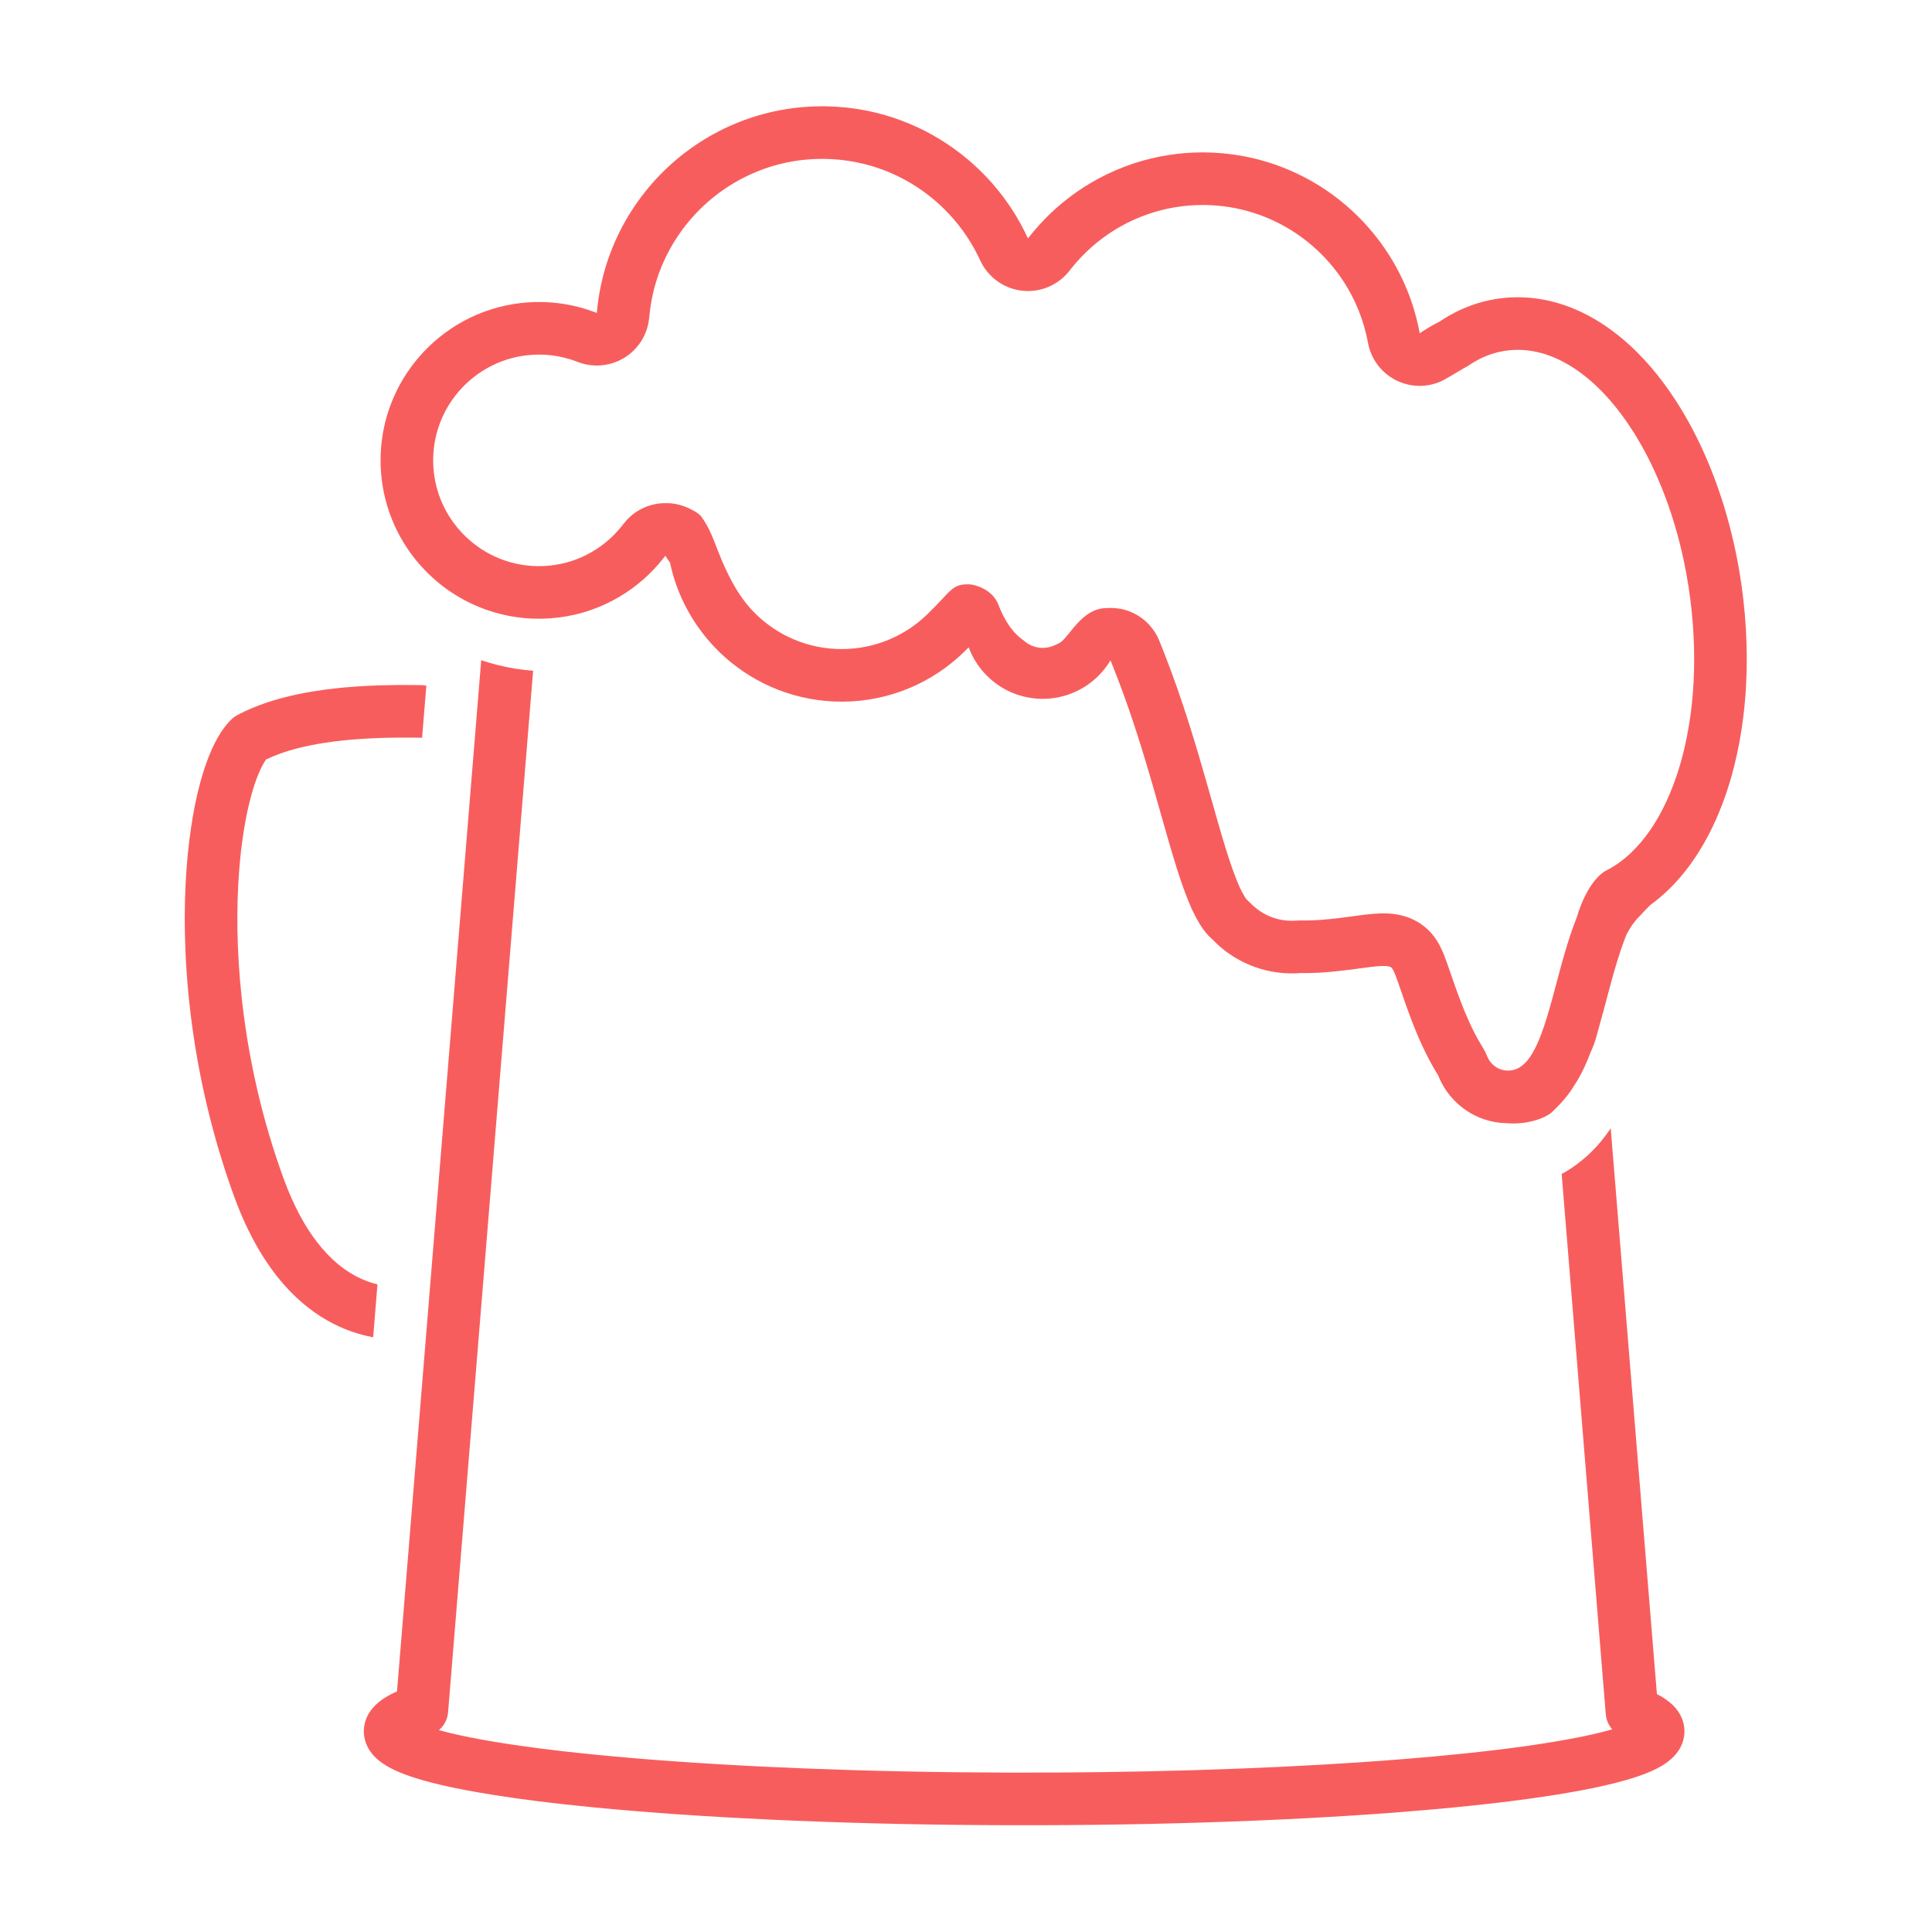 <?xml version="1.0" encoding="UTF-8" standalone="no"?>
<!DOCTYPE svg PUBLIC "-//W3C//DTD SVG 1.1//EN" "http://www.w3.org/Graphics/SVG/1.1/DTD/svg11.dtd">
<svg width="100%" height="100%" viewBox="0 0 300 300" version="1.1" xmlns="http://www.w3.org/2000/svg" xmlns:xlink="http://www.w3.org/1999/xlink" xml:space="preserve" style="fill-rule:evenodd;clip-rule:evenodd;stroke-linejoin:round;stroke-miterlimit:1.414;">
    <g id="Logo" transform="matrix(1.021,0,0,1.021,-5.014,-3.187)">
        <g transform="matrix(1,0,0,1,-5.269,0.172)">
            <path d="M66.931,206.328L66.821,206.308C64.016,205.78 61.334,204.69 58.931,203.153C58.334,202.771 57.754,202.363 57.193,201.93C56.737,201.579 56.294,201.213 55.862,200.832C52.435,197.806 49.84,193.94 47.86,189.844C47.297,188.677 46.781,187.488 46.307,186.282C45.976,185.442 45.669,184.592 45.368,183.741C45.012,182.73 44.668,181.714 44.339,180.694C43.691,178.691 43.095,176.672 42.551,174.638C41.287,169.917 40.298,165.122 39.588,160.286C38.97,156.071 38.562,151.824 38.382,147.567C38.238,144.149 38.239,140.724 38.412,137.307C38.56,134.396 38.83,131.489 39.268,128.606C39.606,126.374 40.043,124.152 40.634,121.972C41.096,120.264 41.651,118.574 42.373,116.958C42.907,115.762 43.536,114.597 44.327,113.551C44.561,113.241 44.809,112.943 45.073,112.66C45.211,112.512 45.353,112.366 45.505,112.233C45.659,112.099 45.823,111.977 45.995,111.867C46.201,111.737 46.42,111.628 46.635,111.517C46.897,111.382 47.162,111.252 47.428,111.126C48.773,110.492 50.169,109.969 51.588,109.53C54.204,108.722 56.902,108.195 59.614,107.833C63.21,107.353 66.838,107.171 70.463,107.13C71.039,107.126 71.614,107.124 72.19,107.126C72.613,107.128 73.035,107.132 73.457,107.137L73.874,107.143C74.131,107.147 74.404,107.145 74.661,107.174C74.782,107.188 74.902,107.207 75.021,107.231L74.375,115.142C74.31,115.144 74.237,115.145 74.145,115.148C73.616,115.139 73.088,115.133 72.559,115.128C69.956,115.114 67.352,115.167 64.755,115.352C62.99,115.478 61.229,115.662 59.48,115.935C58.028,116.161 56.583,116.448 55.162,116.826C53.632,117.233 52.131,117.747 50.701,118.429L50.651,118.453C50.451,118.729 50.277,119.024 50.115,119.324C49.899,119.727 49.706,120.143 49.528,120.565C49.074,121.644 48.713,122.763 48.402,123.892C47.926,125.619 47.568,127.377 47.281,129.144C46.948,131.198 46.714,133.268 46.553,135.342C46.325,138.295 46.246,141.258 46.289,144.219C46.339,147.653 46.554,151.084 46.918,154.499C47.364,158.689 48.036,162.855 48.926,166.974C49.932,171.63 51.218,176.226 52.788,180.724C53.164,181.802 53.552,182.877 53.984,183.934C54.355,184.841 54.754,185.737 55.187,186.616C55.502,187.257 55.835,187.889 56.188,188.509C56.474,189.012 56.772,189.506 57.085,189.992C58.752,192.58 60.856,194.956 63.499,196.575C63.872,196.803 64.255,197.016 64.646,197.211C65.171,197.473 65.712,197.703 66.265,197.898C66.699,198.051 67.14,198.182 67.587,198.29L66.931,206.328Z" style="fill:rgb(248,93,93);"/>
        </g>
        <g transform="matrix(1,0,0,1,-5.269,0.172)">
            <path d="M83.364,103.357C84.181,103.636 85.01,103.881 85.848,104.091C87.622,104.536 89.435,104.825 91.26,104.957L78.328,263.359C78.26,263.816 78.265,263.938 78.109,264.376C77.933,264.868 77.661,265.324 77.312,265.712C77.195,265.841 77.062,265.954 76.938,266.075L76.935,266.077C77.993,266.371 79.061,266.627 80.134,266.86C81.282,267.111 82.435,267.335 83.592,267.544C86.162,268.008 88.747,268.392 91.336,268.735C94.437,269.146 97.547,269.495 100.661,269.804C104.545,270.19 108.435,270.513 112.328,270.794C121.431,271.45 130.551,271.876 139.673,272.153C150.07,272.468 160.473,272.585 170.874,272.528C180.225,272.478 189.576,272.285 198.92,271.92C207.053,271.602 215.182,271.157 223.296,270.509C226.49,270.255 229.682,269.967 232.869,269.635C235.899,269.32 238.926,268.964 241.944,268.544C244.44,268.197 246.93,267.804 249.407,267.335C251.415,266.955 253.416,266.518 255.38,265.952L255.199,265.746C254.923,265.324 254.828,265.229 254.646,264.754C254.464,264.28 254.47,264.145 254.394,263.647L247.687,181.495C248.513,181.047 249.308,180.538 250.061,179.973C250.309,179.787 250.551,179.593 250.791,179.396C251.063,179.173 251.332,178.947 251.593,178.711C252.1,178.253 252.584,177.768 253.043,177.261C253.52,176.734 253.97,176.183 254.394,175.612C254.654,175.261 254.904,174.903 255.145,174.538L262.171,260.594C262.301,260.66 262.428,260.729 262.556,260.799C262.673,260.865 262.79,260.932 262.906,261C263.727,261.497 264.497,262.086 265.105,262.835C265.571,263.409 265.934,264.067 266.146,264.776C266.303,265.304 266.376,265.856 266.36,266.407C266.348,266.805 266.289,267.201 266.186,267.586C266.102,267.901 265.988,268.208 265.848,268.502C265.739,268.733 265.612,268.956 265.472,269.17C264.655,270.42 263.397,271.296 262.082,271.96C261.855,272.074 261.625,272.183 261.393,272.288C261.094,272.422 260.791,272.548 260.485,272.669C260.101,272.82 259.712,272.962 259.321,273.096C258.76,273.288 258.194,273.465 257.625,273.63C256.42,273.981 255.201,274.284 253.977,274.559C252.955,274.789 251.929,275 250.901,275.195C248.294,275.688 245.674,276.103 243.047,276.468C239.938,276.901 236.82,277.267 233.698,277.592C230.134,277.964 226.564,278.28 222.992,278.558C218.328,278.921 213.659,279.218 208.988,279.466C203.858,279.738 198.724,279.951 193.59,280.114C182.304,280.472 171.012,280.597 159.721,280.521C148.862,280.447 138.002,280.186 127.154,279.679C122.67,279.469 118.187,279.217 113.708,278.911C109.378,278.614 105.051,278.268 100.731,277.849C97.744,277.56 94.761,277.235 91.784,276.86C89.64,276.589 87.5,276.292 85.365,275.955C83.414,275.647 81.467,275.307 79.532,274.91C77.91,274.577 76.294,274.206 74.699,273.759C73.453,273.41 72.216,273.015 71.019,272.519C70.084,272.132 69.167,271.681 68.335,271.101C67.837,270.753 67.371,270.358 66.966,269.905C66.24,269.092 65.728,268.091 65.567,267.008C65.519,266.679 65.501,266.345 65.517,266.013C65.535,265.62 65.599,265.23 65.706,264.851C65.86,264.307 66.103,263.791 66.414,263.319C66.55,263.113 66.699,262.915 66.859,262.726C67.834,261.578 69.168,260.813 70.524,260.202L70.56,260.186L83.364,103.357Z" style="fill:rgb(248,93,93);"/>
        </g>
        <path d="M130.542,19.291C131.527,19.309 132.511,19.365 133.492,19.465C135.574,19.678 137.636,20.081 139.644,20.67C142.874,21.617 145.959,23.045 148.774,24.889C151.724,26.821 154.373,29.206 156.605,31.936C157.884,33.499 159.025,35.175 160.011,36.938C160.457,37.737 160.867,38.554 161.252,39.383L161.47,39.105C161.543,39.013 161.616,38.921 161.689,38.829C162.579,37.732 163.528,36.687 164.544,35.706C166.75,33.578 169.246,31.752 171.944,30.297C175.336,28.468 179.042,27.234 182.854,26.666C184.447,26.429 186.058,26.307 187.67,26.299L188.015,26.299C189.972,26.31 191.927,26.491 193.852,26.84C197.152,27.44 200.357,28.541 203.33,30.095C206.298,31.646 209.03,33.644 211.41,35.999C213.833,38.396 215.89,41.16 217.486,44.172C218.536,46.153 219.386,48.24 220.017,50.392C220.347,51.516 220.614,52.656 220.827,53.808L221.02,53.678C221.068,53.645 221.116,53.613 221.213,53.549C222.061,52.997 222.935,52.489 223.841,52.038L223.841,52.037L223.843,52.036C223.949,51.964 224.056,51.894 224.162,51.824C224.985,51.288 225.843,50.804 226.729,50.38C227.905,49.818 229.133,49.362 230.393,49.026C231.522,48.724 232.677,48.519 233.841,48.414C234.39,48.364 234.939,48.339 235.49,48.33C235.727,48.328 235.727,48.328 235.964,48.33C236.435,48.338 236.906,48.356 237.377,48.393C238.308,48.466 239.234,48.6 240.148,48.792C241.05,48.982 241.94,49.228 242.813,49.525C243.461,49.746 244.1,49.995 244.727,50.27C248.628,51.98 252.042,54.662 254.927,57.77C255.35,58.225 255.761,58.69 256.163,59.164C256.722,59.823 257.26,60.498 257.78,61.189C258.453,62.083 259.095,63.001 259.706,63.939C261.528,66.736 263.083,69.703 264.407,72.765C266.036,76.527 267.318,80.437 268.289,84.419C269.092,87.712 269.681,91.056 270.061,94.424C270.391,97.35 270.565,100.294 270.57,103.238C270.575,106.211 270.407,109.185 270.043,112.136C269.72,114.754 269.244,117.353 268.588,119.908C268.244,121.249 267.85,122.578 267.402,123.888C267.067,124.864 266.703,125.83 266.306,126.783C266.006,127.502 265.688,128.213 265.349,128.916C263.267,133.239 260.401,137.27 256.594,140.239C256.364,140.418 256.132,140.593 255.896,140.763C255.311,141.338 254.768,141.9 254.448,142.272C254.064,142.64 253.711,143.037 253.391,143.462C252.984,144.002 252.633,144.579 252.315,145.175C252.23,145.384 252.146,145.593 252.064,145.803C251.192,148.065 250.517,150.393 249.883,152.73C249.507,154.116 249.145,155.505 248.77,156.891C248.645,157.348 248.518,157.806 248.39,158.262C247.942,159.837 247.607,161.464 246.914,162.947L246.846,163.09C246.44,164.174 245.987,165.242 245.458,166.273C245.103,166.964 244.711,167.641 244.275,168.287C243.543,169.493 242.62,170.65 241.05,172.161C239.877,173.29 236.957,174.195 234.034,173.943C232.862,173.92 231.695,173.717 230.585,173.338C228.579,172.654 226.782,171.4 225.44,169.76C224.723,168.883 224.145,167.904 223.711,166.858L223.671,166.759L223.632,166.66C223.504,166.455 223.377,166.25 223.252,166.043C221.669,163.395 220.438,160.554 219.355,157.67C218.705,155.936 218.119,154.18 217.505,152.434C217.416,152.186 217.327,151.939 217.235,151.693C217.126,151.407 217.015,151.12 216.886,150.842C216.833,150.728 216.777,150.614 216.711,150.506C216.672,150.442 216.63,150.376 216.577,150.322C216.489,150.231 216.371,150.176 216.252,150.138C216.051,150.073 215.836,150.05 215.625,150.039C215.579,150.037 215.533,150.035 215.486,150.034L215.347,150.032C215.068,150.031 214.79,150.047 214.512,150.068C214.068,150.102 213.626,150.154 213.183,150.207C212.069,150.348 210.956,150.504 209.842,150.646C208.414,150.823 206.983,150.974 205.546,151.052C204.968,151.083 204.389,151.101 203.811,151.107L203.463,151.109C203.348,151.109 203.232,151.109 203.116,151.108L202.768,151.104C202.597,151.118 202.425,151.129 202.253,151.139C202.034,151.149 201.816,151.156 201.597,151.159L201.433,151.16C201.269,151.161 201.105,151.159 200.941,151.155C200.071,151.132 199.203,151.043 198.347,150.885C196.007,150.455 193.77,149.517 191.82,148.154C191.2,147.72 190.609,147.245 190.053,146.732C189.8,146.499 189.556,146.257 189.317,146.01C189.222,145.93 189.223,145.93 189.13,145.847C188.972,145.702 188.82,145.553 188.674,145.396C188.079,144.757 187.586,144.029 187.15,143.275C186.955,142.939 186.776,142.596 186.598,142.251C186.439,141.943 186.283,141.634 186.14,141.319C186.029,141.072 185.927,140.821 185.824,140.571C185.745,140.38 185.664,140.191 185.587,139.999C184.92,138.355 184.354,136.671 183.822,134.979C183.224,133.08 182.672,131.167 182.126,129.253C181.57,127.305 181.022,125.356 180.465,123.409C180.228,122.583 179.988,121.758 179.746,120.933C178.909,118.094 178.04,115.266 177.097,112.461C176.169,109.699 175.168,106.962 174.084,104.257L173.944,103.91L173.803,103.564C173.795,103.58 173.783,103.594 173.766,103.606C173.117,104.681 172.298,105.653 171.348,106.475C170.4,107.297 169.322,107.969 168.167,108.458C166.691,109.082 165.094,109.405 163.492,109.405C161.89,109.405 160.292,109.082 158.817,108.458C157.661,107.969 156.584,107.297 155.635,106.475C154.621,105.597 153.756,104.548 153.086,103.384C152.764,102.824 152.488,102.238 152.26,101.634L152.207,101.589C151.996,101.81 151.781,102.027 151.562,102.241C149.183,104.564 146.372,106.438 143.309,107.734C140.083,109.099 136.593,109.813 133.09,109.836C129.691,109.857 126.295,109.228 123.132,107.98C120.233,106.837 117.542,105.18 115.212,103.112C113.055,101.198 111.21,98.935 109.772,96.435C108.744,94.648 107.924,92.741 107.335,90.764C107.128,90.07 106.951,89.367 106.802,88.658C106.713,88.547 106.627,88.433 106.545,88.318C106.387,88.098 106.242,87.87 106.105,87.637C106.001,87.774 105.897,87.909 105.791,88.043C104.905,89.158 103.931,90.198 102.866,91.145C100.551,93.202 97.843,94.809 94.924,95.844C91.665,97.001 88.163,97.434 84.719,97.128C81.51,96.843 78.368,95.906 75.528,94.384C72.078,92.536 69.098,89.843 66.907,86.601C65.346,84.292 64.191,81.713 63.513,79.01C62.881,76.493 62.664,73.874 62.861,71.286C63.036,68.995 63.539,66.732 64.356,64.584C65.34,61.999 66.774,59.59 68.573,57.489C70.488,55.252 72.812,53.368 75.4,51.961C78.094,50.497 81.066,49.559 84.112,49.21C86.682,48.916 89.3,49.033 91.832,49.564C93.054,49.82 94.253,50.175 95.422,50.615L95.55,50.664L95.678,50.714C95.696,50.508 95.716,50.303 95.737,50.097C95.86,48.944 96.035,47.799 96.271,46.663C96.746,44.375 97.458,42.136 98.39,39.993C100.297,35.61 103.127,31.642 106.64,28.401C109.969,25.329 113.901,22.922 118.155,21.366C120.495,20.511 122.928,19.913 125.398,19.585C126.632,19.422 127.873,19.329 129.117,19.295C129.368,19.29 129.618,19.287 129.869,19.286L130.12,19.286L130.542,19.291ZM201.477,143.16C201.703,143.158 201.929,143.145 202.154,143.128L202.892,143.105C203.149,143.109 203.148,143.109 203.405,143.111L203.646,143.11C203.706,143.109 203.766,143.109 203.887,143.107C204.964,143.086 206.038,143.014 207.11,142.906C208.657,142.751 210.196,142.528 211.737,142.326C212.052,142.286 212.367,142.247 212.683,142.21C213.544,142.114 214.409,142.036 215.275,142.032L215.475,142.033C215.608,142.034 215.741,142.037 215.875,142.042C217.176,142.094 218.471,142.351 219.661,142.889C220.176,143.122 220.671,143.402 221.132,143.73C221.696,144.131 222.207,144.597 222.661,145.121C223.268,145.821 223.748,146.626 224.139,147.465C224.486,148.212 224.769,148.987 225.046,149.763C225.45,150.912 225.842,152.067 226.247,153.216C226.853,154.917 227.492,156.607 228.229,158.257C228.843,159.634 229.523,160.983 230.319,162.265L230.402,162.397C230.525,162.615 230.659,162.828 230.772,163.051C230.913,163.33 231.009,163.564 231.116,163.83C231.148,163.908 231.183,163.984 231.22,164.059C231.635,164.881 232.376,165.523 233.258,165.796C233.571,165.893 233.898,165.942 234.225,165.945L234.338,165.944C234.604,165.938 234.868,165.903 235.124,165.836C235.461,165.747 235.784,165.605 236.078,165.417C236.225,165.322 236.361,165.214 236.496,165.103C236.555,165.055 236.615,165.008 236.672,164.958C237.171,164.521 237.564,163.968 237.905,163.404C238.438,162.522 238.856,161.574 239.228,160.615C239.547,159.793 239.828,158.957 240.091,158.117C240.436,157.016 240.747,155.906 241.05,154.793C241.426,153.409 241.788,152.021 242.162,150.636C242.294,150.151 242.427,149.666 242.563,149.182C243.039,147.5 243.544,145.826 244.132,144.18C244.316,143.666 244.507,143.156 244.707,142.65L244.711,142.64C246.408,137.023 248.841,135.689 249.19,135.514C251.948,134.124 254.173,131.856 255.906,129.332C256.203,128.9 256.486,128.459 256.757,128.011C257.1,127.443 257.422,126.864 257.727,126.275C258.132,125.493 258.504,124.694 258.847,123.883C259.259,122.909 259.629,121.917 259.962,120.913C260.425,119.518 260.815,118.1 261.143,116.668C262.149,112.274 262.577,107.754 262.57,103.251C262.566,100.863 262.438,98.475 262.195,96.099C261.934,93.549 261.542,91.012 261.014,88.504C260.203,84.65 259.076,80.858 257.596,77.207C256.443,74.365 255.075,71.604 253.447,69.002C252.838,68.029 252.193,67.079 251.507,66.158C251.006,65.486 250.484,64.829 249.938,64.193C249.493,63.674 249.033,63.169 248.557,62.68C248.18,62.292 247.793,61.915 247.395,61.549C247.051,61.233 246.7,60.926 246.34,60.628C243.987,58.685 241.234,57.133 238.211,56.563C237.536,56.436 236.853,56.363 236.167,56.336C235.972,56.33 235.776,56.328 235.581,56.329C235.241,56.335 234.903,56.35 234.565,56.381C233.947,56.437 233.334,56.539 232.731,56.685C232.131,56.831 231.541,57.021 230.968,57.251C230.568,57.412 230.175,57.593 229.792,57.791C229.222,58.085 228.675,58.417 228.151,58.781C228.043,58.857 227.523,59.129 227.41,59.197C227.108,59.379 224.547,60.931 223.918,61.187C223.184,61.486 222.41,61.69 221.62,61.769C221.423,61.788 221.225,61.801 221.026,61.805L220.828,61.808C220.035,61.808 219.242,61.69 218.483,61.457C217.471,61.147 216.524,60.635 215.71,59.958C215.1,59.451 214.567,58.852 214.133,58.188C213.698,57.524 213.363,56.796 213.143,56.034C213.001,55.546 212.923,55.043 212.82,54.547C212.771,54.318 212.719,54.089 212.665,53.861C212.468,53.048 212.234,52.244 211.959,51.453C211.401,49.849 210.68,48.302 209.813,46.841C208.534,44.686 206.938,42.722 205.093,41.028C203.278,39.361 201.225,37.957 199.011,36.875C196.757,35.773 194.341,35.009 191.863,34.616C190.65,34.424 189.423,34.319 188.195,34.301L187.932,34.299C186.44,34.293 184.948,34.416 183.479,34.668C180.657,35.152 177.924,36.118 175.424,37.512C173.331,38.679 171.405,40.141 169.716,41.841C168.949,42.612 168.237,43.433 167.57,44.291L167.063,44.883C166.875,45.062 166.696,45.252 166.5,45.422C165.911,45.934 165.248,46.358 164.536,46.678C163.588,47.105 162.557,47.345 161.517,47.379C161.477,47.38 161.436,47.381 161.395,47.382L161.274,47.383C160.054,47.386 158.839,47.108 157.742,46.572C157.041,46.23 156.392,45.785 155.819,45.255C155.247,44.726 154.753,44.112 154.357,43.44C154.138,43.068 153.965,42.681 153.781,42.293C153.679,42.083 153.679,42.083 153.575,41.873C153.258,41.249 152.922,40.635 152.558,40.036C151.795,38.777 150.926,37.581 149.964,36.466C148.244,34.471 146.227,32.734 143.999,31.329C141.948,30.037 139.719,29.029 137.393,28.347C135.854,27.895 134.274,27.587 132.678,27.424C131.924,27.346 131.166,27.303 130.408,27.29L130.083,27.286C129.987,27.285 129.891,27.285 129.795,27.286C128.781,27.295 127.769,27.355 126.762,27.476C124.865,27.705 122.993,28.141 121.19,28.776C117.956,29.916 114.957,31.696 112.398,33.977C109.47,36.589 107.13,39.847 105.606,43.464C104.891,45.163 104.355,46.938 104.012,48.75C103.845,49.634 103.726,50.526 103.647,51.422L103.54,52.195C103.479,52.448 103.431,52.705 103.358,52.954C103.139,53.704 102.811,54.421 102.385,55.075C101.959,55.73 101.438,56.321 100.841,56.825C100.046,57.497 99.119,58.011 98.128,58.33C97.384,58.569 96.607,58.698 95.826,58.713C95.045,58.727 94.263,58.627 93.511,58.415C93.076,58.293 92.661,58.119 92.236,57.967C92.062,57.906 91.888,57.848 91.713,57.792C91.034,57.58 90.342,57.41 89.64,57.289C87.853,56.979 86.011,56.973 84.222,57.27C82.217,57.603 80.283,58.322 78.547,59.378C76.863,60.402 75.369,61.735 74.161,63.292C73.046,64.728 72.176,66.351 71.603,68.076C71.128,69.507 70.86,71.005 70.803,72.512C70.736,74.272 70.953,76.042 71.456,77.731C71.984,79.506 72.826,81.185 73.927,82.675C75.426,84.704 77.399,86.375 79.651,87.512C81.574,88.482 83.688,89.054 85.837,89.191C88.161,89.338 90.511,88.986 92.682,88.144C94.609,87.396 96.384,86.272 97.889,84.856C98.564,84.222 99.178,83.529 99.739,82.793L100.243,82.194C100.429,82.011 100.607,81.82 100.803,81.647C101.389,81.128 102.052,80.696 102.764,80.369C103.475,80.042 104.235,79.82 105.011,79.713C105.49,79.647 105.975,79.644 106.458,79.646C108.738,79.655 111.104,81.045 111.541,81.647C113.622,84.514 113.714,86.907 116.275,91.652C117.242,93.444 118.417,95.102 119.865,96.517C121.532,98.144 123.501,99.458 125.647,100.366C127.942,101.338 130.427,101.836 132.919,101.836C135.411,101.836 137.896,101.338 140.191,100.366C142.299,99.474 144.237,98.191 145.884,96.602C149.568,93.052 149.613,91.957 152.207,91.987C152.397,91.989 152.579,92.008 152.755,92.041C153.324,92.147 155.843,92.732 156.765,95.12C158.348,99.221 160.347,100.309 160.704,100.618C161.04,100.909 161.422,101.146 161.831,101.32C162.355,101.541 162.923,101.658 163.492,101.658C164.061,101.658 164.631,101.546 165.153,101.32C165.296,101.257 165.724,101.095 166.201,100.814C167.663,99.75 169.397,95.864 172.871,95.618C173.697,95.56 174.531,95.572 175.342,95.72L175.375,95.72C175.557,95.756 175.739,95.799 175.918,95.849C175.959,95.86 175.999,95.871 176.04,95.883C177.065,96.181 178.028,96.687 178.856,97.361C179.477,97.867 180.02,98.466 180.464,99.133C180.612,99.355 180.748,99.584 180.873,99.82C181.085,100.219 181.199,100.511 181.357,100.902C181.556,101.391 181.751,101.88 181.943,102.371C182.694,104.281 183.402,106.208 184.077,108.146C185.213,111.414 186.25,114.715 187.232,118.032C188.227,121.394 189.165,124.773 190.13,128.144C190.328,128.832 190.528,129.519 190.731,130.205C191.096,131.434 191.47,132.661 191.872,133.879C192.183,134.819 192.51,135.754 192.873,136.675C192.987,136.964 193.108,137.249 193.226,137.535C193.301,137.716 193.372,137.897 193.454,138.075C193.56,138.305 193.679,138.527 193.794,138.752C193.907,138.974 194.027,139.193 194.156,139.407C194.261,139.58 194.372,139.752 194.5,139.91L194.512,139.926L194.519,139.933L195.056,140.437C195.143,140.527 195.23,140.615 195.319,140.703C195.398,140.777 195.477,140.851 195.557,140.924C195.961,141.284 196.393,141.61 196.856,141.893C197.82,142.482 198.897,142.879 200.013,143.054C200.437,143.121 200.865,143.156 201.293,143.16L201.477,143.16Z" style="fill:rgb(248,93,93);"/>
    </g>
</svg>
